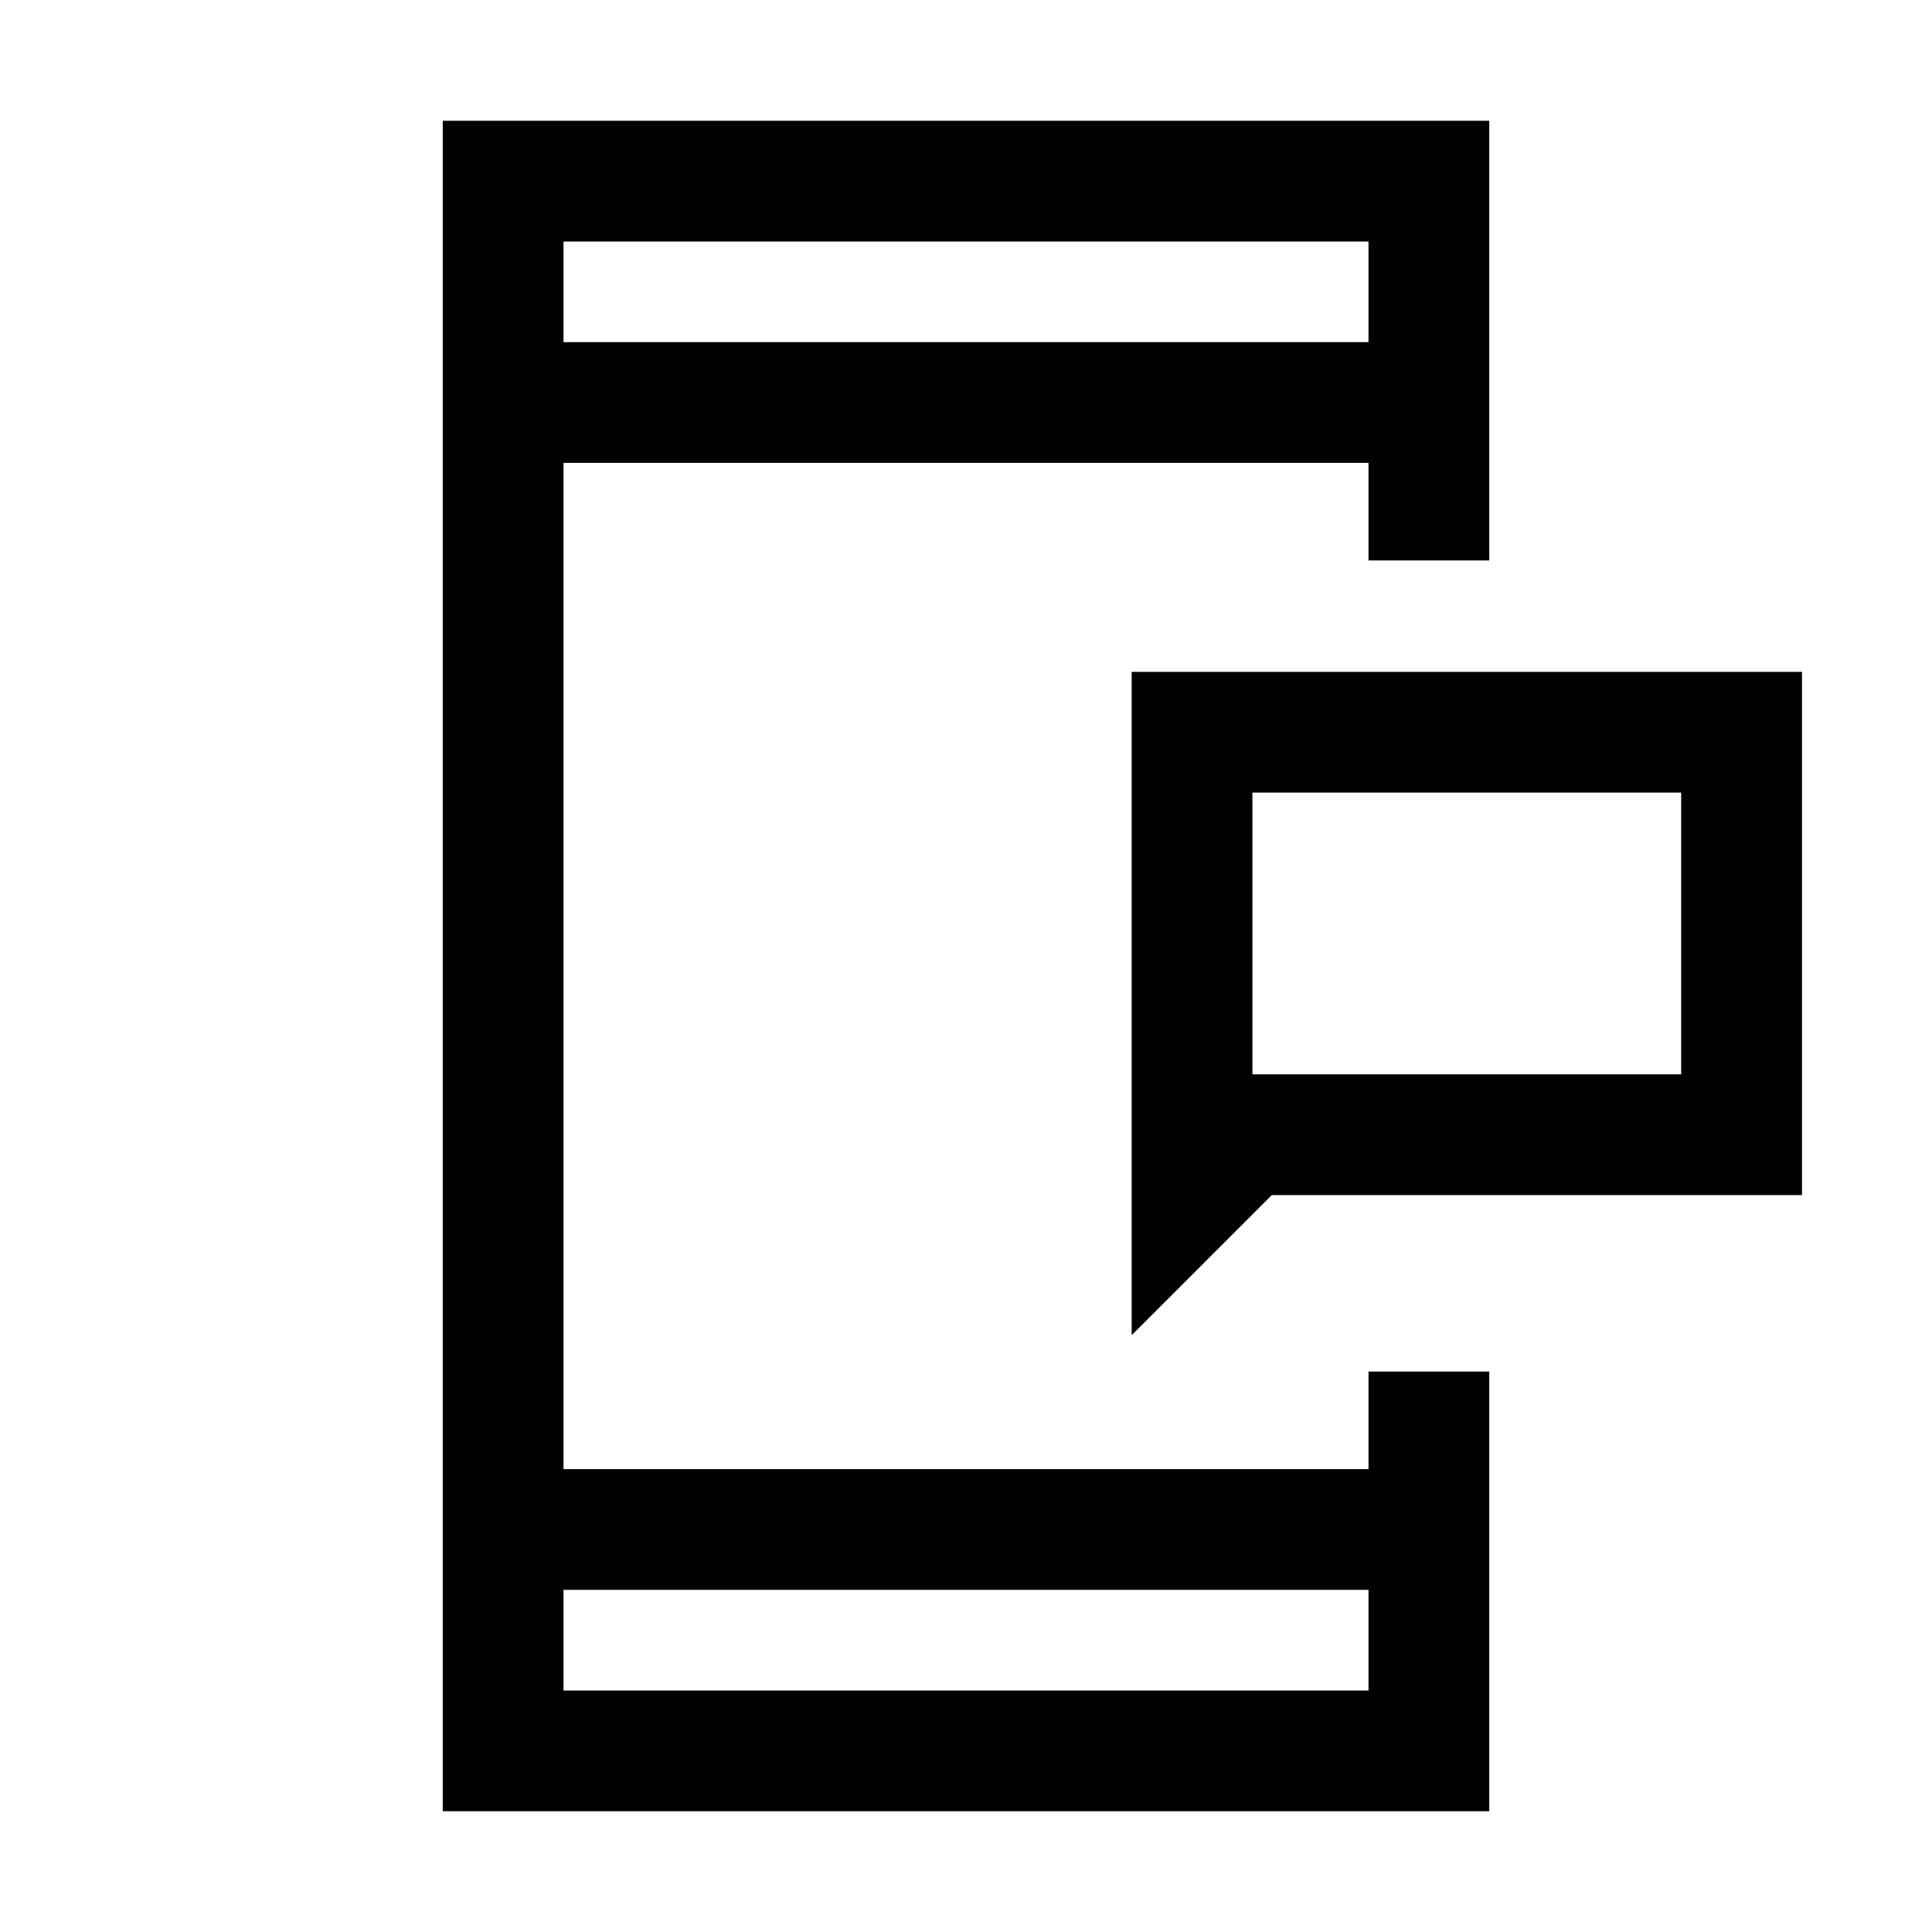 <svg xmlns="http://www.w3.org/2000/svg" width="24" height="24" viewBox="0 0 24 24" fill='currentColor'><path d="M15.558 13.346h5.326v-3.5h-5.326zm-1.5 3.24v-8.24h8.327v6.5h-6.587zM5.5 22.5v-21h13v5.462H17V5.75H7v12.5h10v-1.212h1.5V22.5zM7 19.75V21h10v-1.25zm0-15.5h10V3H7z"/></svg>
